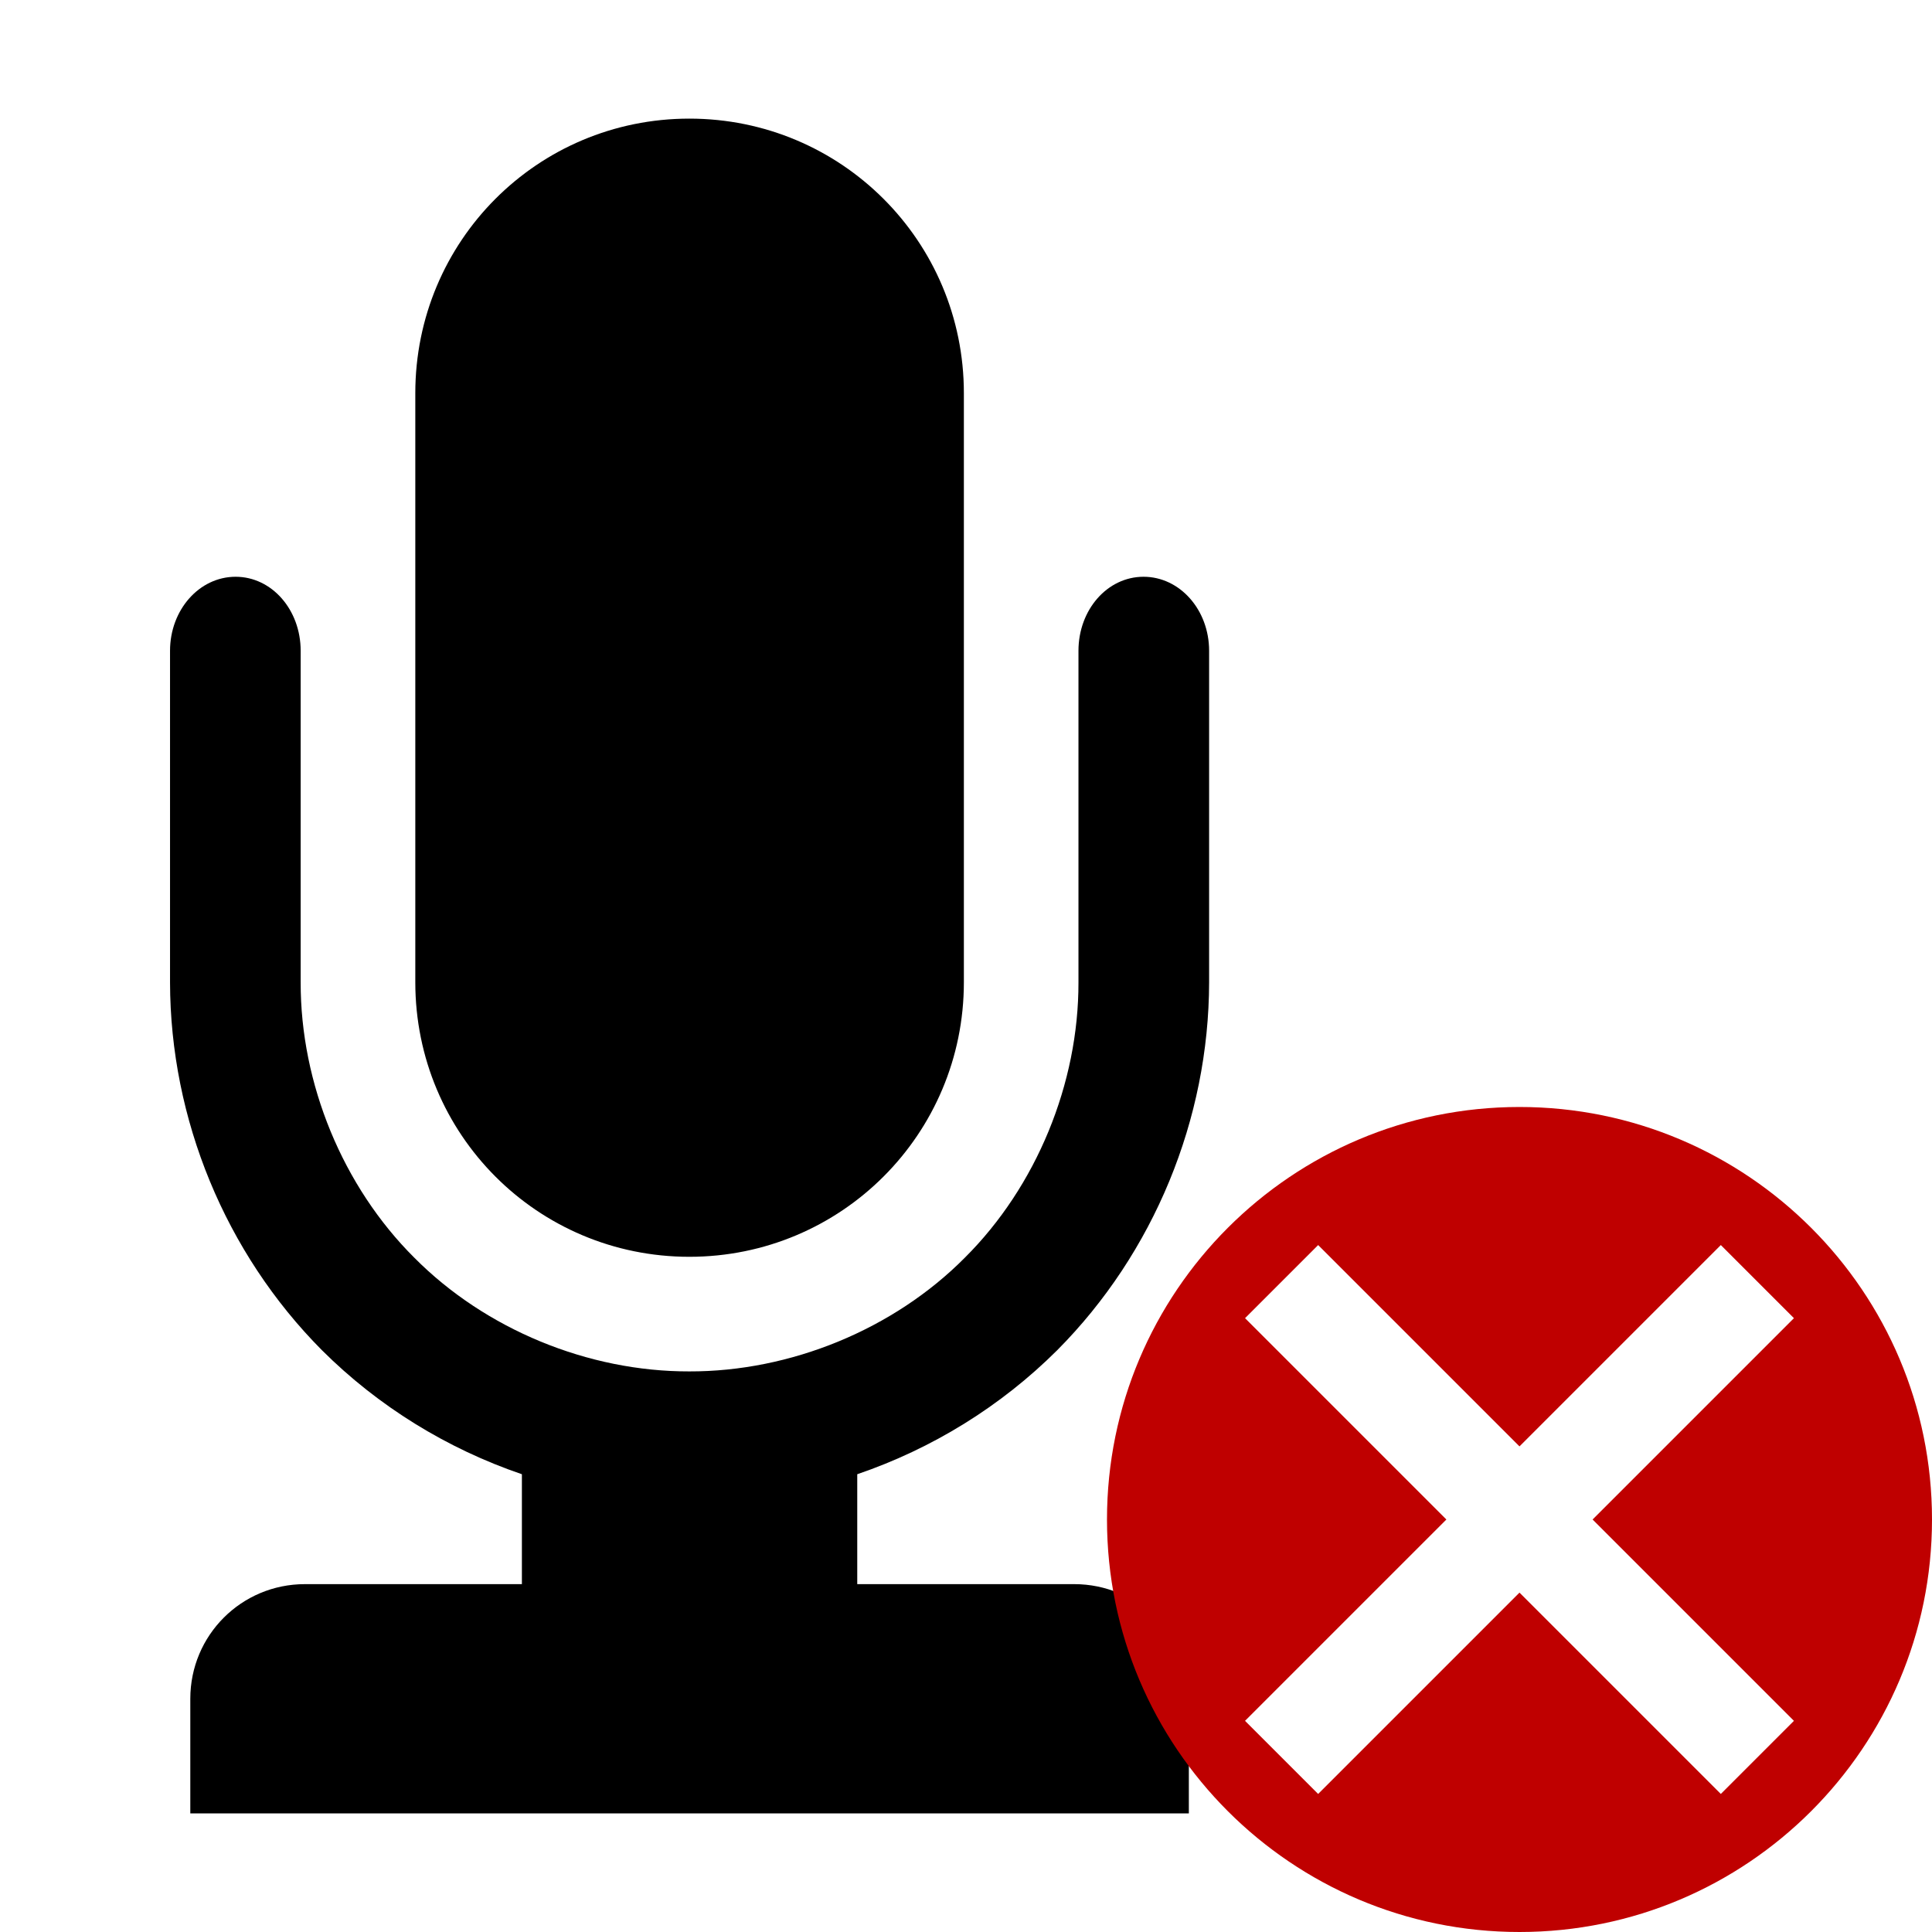 <?xml version="1.0" encoding="UTF-8" standalone="no"?>
<svg xmlns:dc="http://purl.org/dc/elements/1.1/"
     xmlns:cc="http://creativecommons.org/ns#"
     xmlns:rdf="http://www.w3.org/1999/02/22-rdf-syntax-ns#"
     xmlns:svg="http://www.w3.org/2000/svg"
     xmlns="http://www.w3.org/2000/svg"
     xmlns:xlink="http://www.w3.org/1999/xlink"
     width="128" height="128" version="1.1">
    <title></title>
    <desc>This icon is a part of Clarity icon theme for gtk</desc>
    <defs>
        <linearGradient x1="0" y1="128" x2="128" y2="0" id="gradient" gradientUnits="userSpaceOnUse">
            <stop id="start" style="stop-color:#000000;stop-opacity:1" offset="0" />
            <stop id="stop" style="stop-color:#000000;stop-opacity:1" offset="1" />
        </linearGradient>
        <filter id="shadow">
            <feMorphology operator="dilate" in="SourceGraphic" radius="3" />
            <feGaussianBlur stdDeviation="1.5" />
        </filter>
    </defs>
    <path d="m 45.671,7.859 c -10.066,0 -18.156,8.122 -18.156,18.188 l 0,39.031 c 0,10.066 8.09,18.188 18.156,18.188 10.066,0 18.188,-8.122 18.188,-18.188 l 0,-39.031 c 0,-10.066 -8.122,-18.188 -18.188,-18.188 z m -30.062,30.353 c -2.404,0 -4.344,2.19 -4.344,4.906 l 0,21.96 c 0.015,9.069 3.658,17.93 10.062,24.375 3.745,3.732 8.297,6.529 13.25,8.219 l 0,7.281 -14.375,0 c -4.207,0 -7.594,3.387 -7.594,7.594 l 0,7.594 66.156,0 0,-7.594 c 0,-4.207 -3.387,-7.594 -7.594,-7.594 l -14.375,0 0,-7.281 c 4.953,-1.69 9.505,-4.487 13.25,-8.219 6.404,-6.445 10.047,-15.306 10.062,-24.375 l 0,-21.96 c 0,-2.717 -1.94,-4.906 -4.344,-4.906 -2.404,0 -4.312,2.19 -4.312,4.906 l 0,21.96 c 0.015,6.708 -2.788,13.532 -7.531,18.25 -4.71,4.748 -11.548,7.547 -18.25,7.531 -6.702,0.016 -13.509,-2.783 -18.219,-7.531 -4.743,-4.718 -7.547,-11.542 -7.531,-18.25 l 0,-21.96 c 0,-2.717 -1.909,-4.906 -4.312,-4.906 z" style="fill:url(#gradient);fill-opacity:1;stroke:none" />
    <path d="M 100.67,73.341 C 85.579,73.341 73.341,85.579 73.341,100.671 73.341,115.762 85.579,128 100.67,128 115.762,128 128,115.762 128,100.671 128,85.579 115.762,73.341 100.67,73.341 z m -13.339,9.147 13.339,13.339 13.339,-13.339 4.844,4.844 -13.339,13.339 13.339,13.339 -4.844,4.844 -13.339,-13.339 -13.339,13.339 -4.844,-4.844 L 95.827,100.671 82.488,87.332 87.332,82.488 z" style="fill:#bf0000;fill-opacity:1;stroke:none"  />
</svg>
